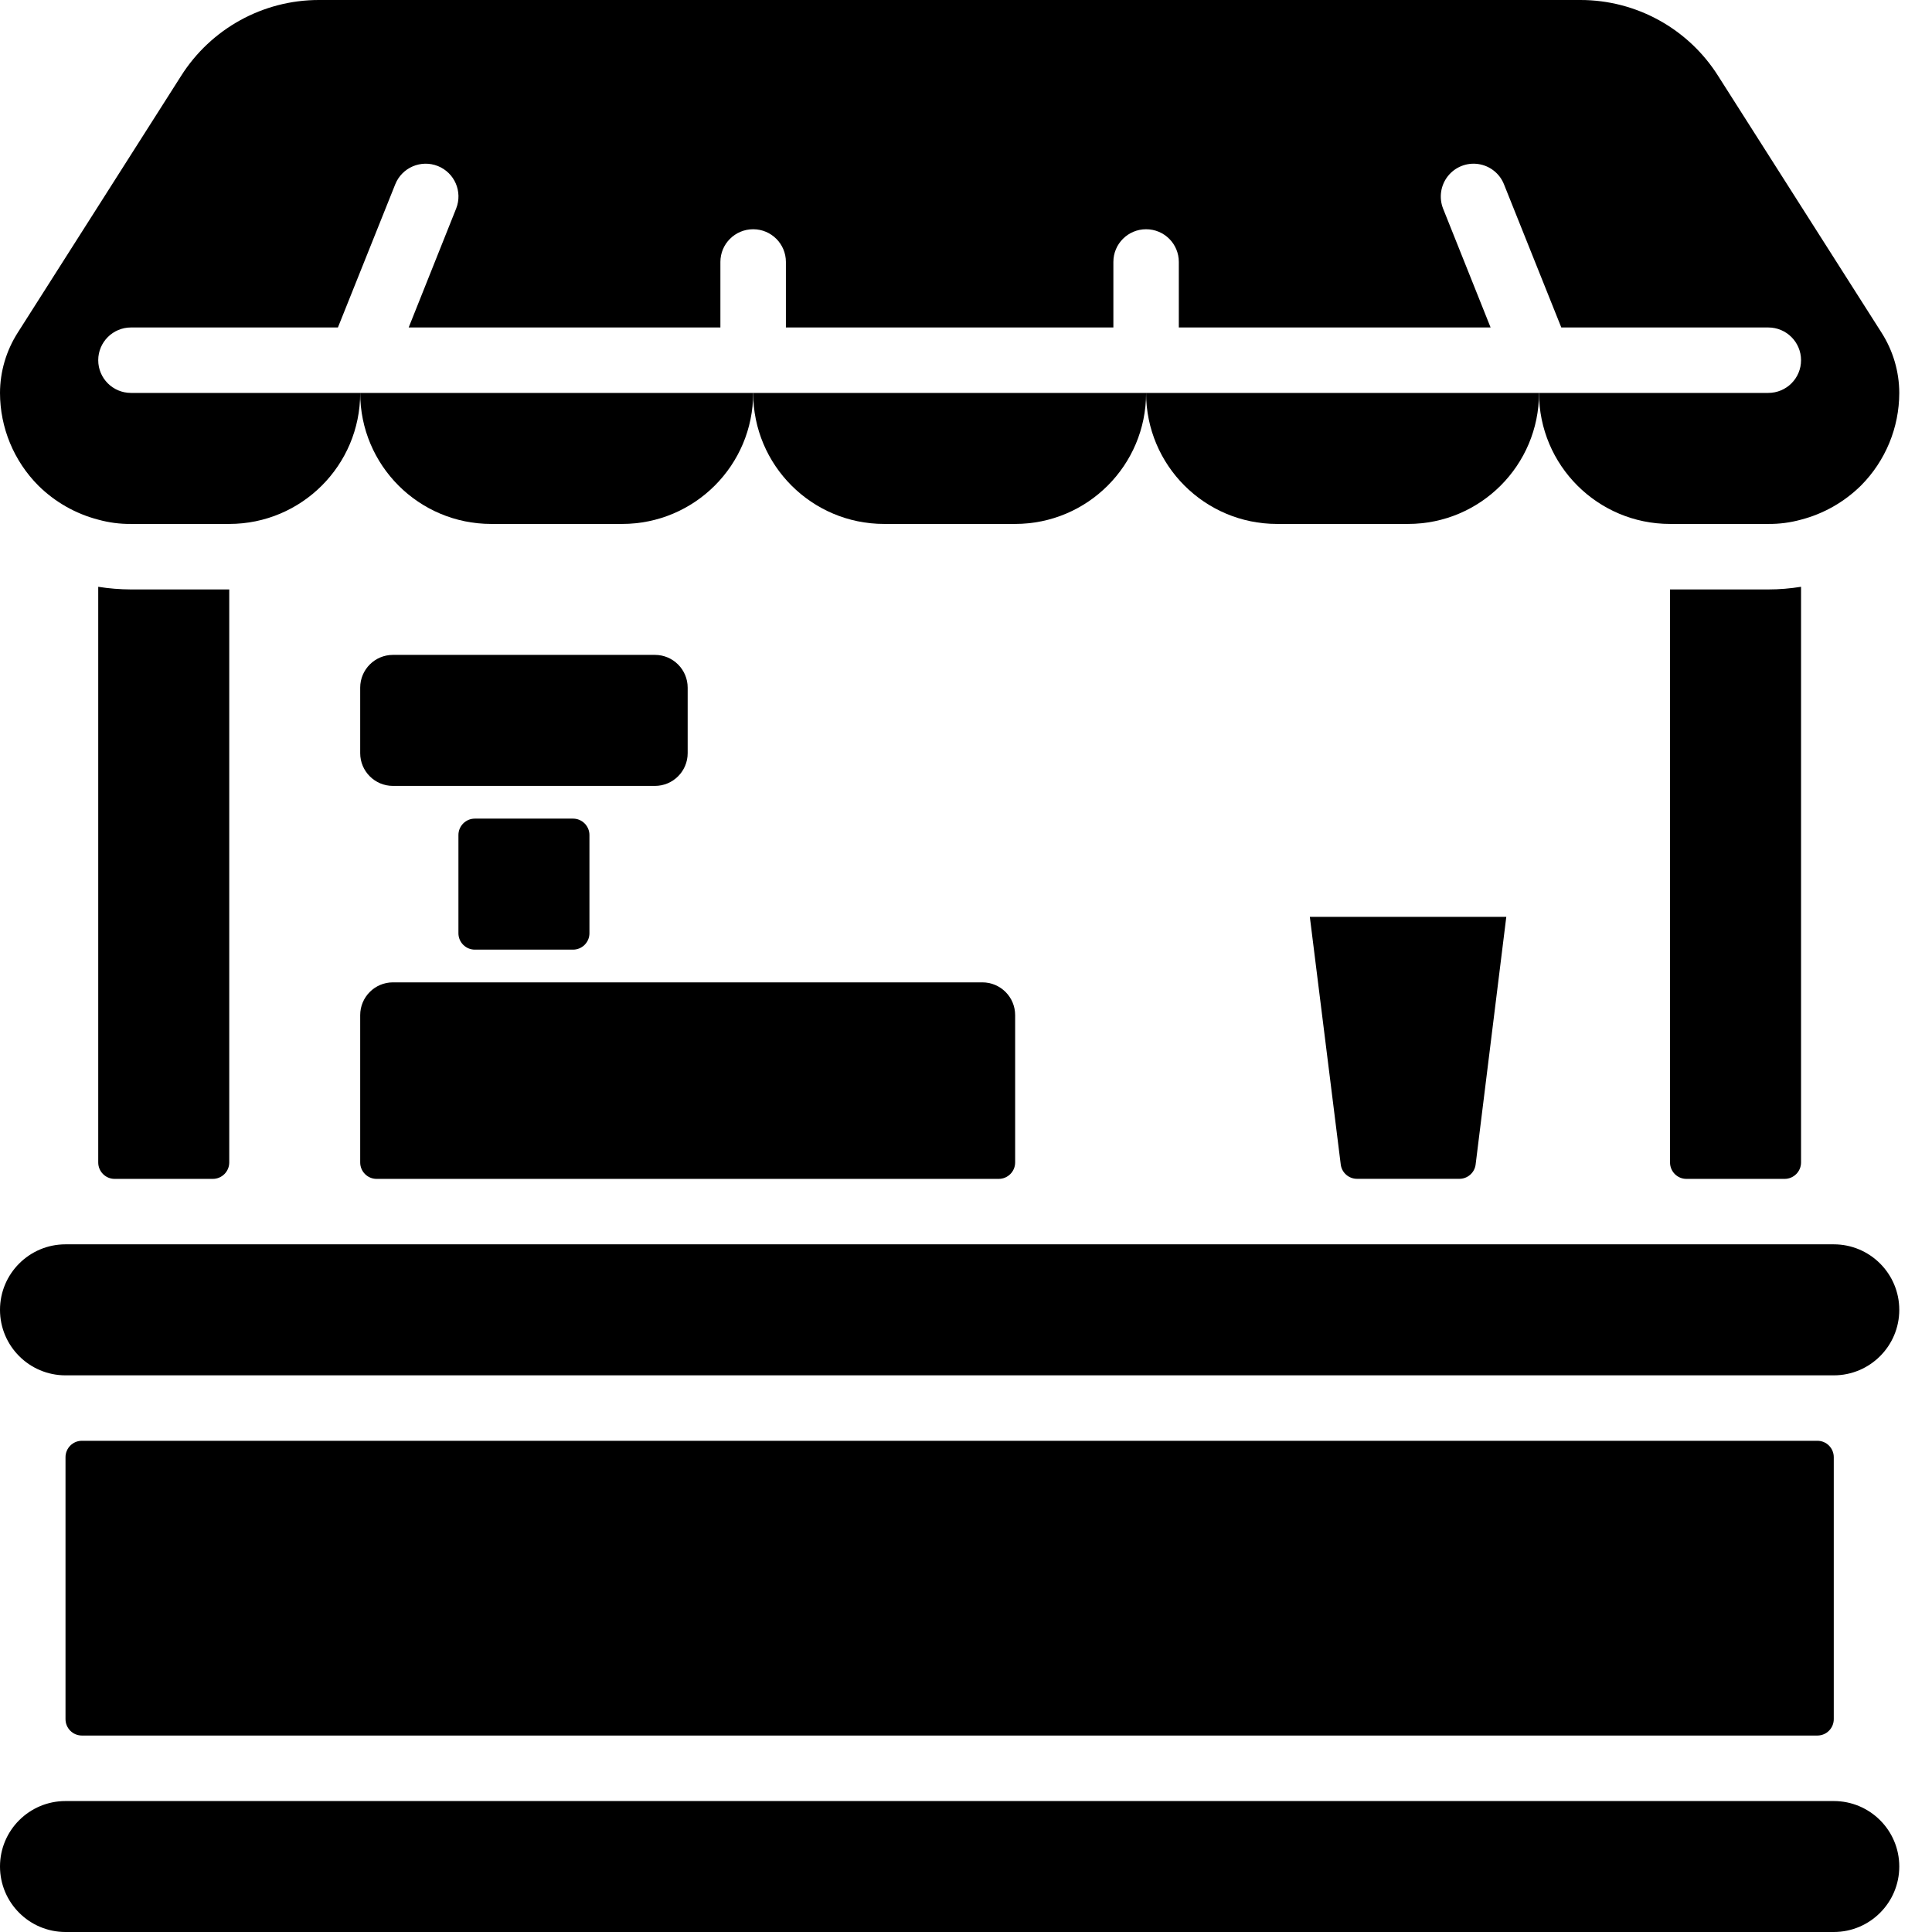 <svg width="32" height="32" viewBox="0 0 32 32"  xmlns="http://www.w3.org/2000/svg">
<path d="M5.966 6.508H12.475C12.475 7.707 11.503 8.678 10.305 8.678H8.136C6.937 8.678 5.966 7.707 5.966 6.508Z" />
<path d="M12.475 6.508H18.983C18.983 7.707 18.012 8.678 16.814 8.678H14.644C13.446 8.678 12.475 7.707 12.475 6.508Z" />
<path d="M18.983 6.508H25.491C25.491 7.707 24.52 8.678 23.322 8.678H21.152C19.954 8.678 18.983 7.707 18.983 6.508Z" />
<path d="M31.458 6.508C31.457 7.084 31.229 7.635 30.823 8.043C30.547 8.315 30.205 8.51 29.831 8.607C29.654 8.656 29.471 8.68 29.288 8.678H27.661C26.463 8.678 25.491 7.707 25.491 6.508H29.288C29.588 6.508 29.831 6.266 29.831 5.966C29.831 5.667 29.588 5.424 29.288 5.424H25.86L24.911 3.054C24.84 2.873 24.677 2.745 24.485 2.717C24.293 2.689 24.101 2.766 23.981 2.918C23.861 3.07 23.831 3.275 23.902 3.455L24.689 5.424H19.525V4.339C19.525 4.039 19.283 3.797 18.983 3.797C18.683 3.797 18.441 4.039 18.441 4.339V5.424H13.017V4.339C13.017 4.039 12.774 3.797 12.475 3.797C12.175 3.797 11.932 4.039 11.932 4.339V5.424H6.769L7.555 3.455C7.666 3.176 7.53 2.861 7.252 2.75C6.973 2.639 6.657 2.775 6.546 3.054L5.597 5.424H2.169C1.87 5.424 1.627 5.667 1.627 5.966C1.627 6.266 1.87 6.508 2.169 6.508H5.966C5.966 7.707 4.995 8.678 3.797 8.678H2.169C1.986 8.68 1.804 8.656 1.627 8.607C1.253 8.51 0.91 8.315 0.635 8.043C0.229 7.635 0.001 7.084 0 6.508C0.001 6.155 0.103 5.809 0.293 5.511L2.999 1.258C3.494 0.475 4.356 -0.001 5.283 5.68847e-07H26.175C27.102 -0.001 27.964 0.475 28.458 1.258L31.165 5.511C31.355 5.809 31.457 6.155 31.458 6.508Z" />
<path d="M30.373 20.61H1.085C0.486 20.61 0 21.096 0 21.695C0 22.294 0.486 22.78 1.085 22.78H30.373C30.972 22.78 31.458 22.294 31.458 21.695C31.458 21.096 30.972 20.61 30.373 20.61Z" />
<path d="M30.102 23.864H1.356C1.206 23.864 1.085 23.986 1.085 24.136V28.474C1.085 28.624 1.206 28.746 1.356 28.746H30.102C30.252 28.746 30.373 28.624 30.373 28.474V24.136C30.373 23.986 30.252 23.864 30.102 23.864Z" />
<path d="M3.797 9.763V19.254C3.797 19.404 3.675 19.526 3.525 19.526H1.898C1.749 19.526 1.627 19.404 1.627 19.254V9.719C1.807 9.748 1.988 9.762 2.169 9.763H3.797Z" />
<path d="M29.831 9.719V19.254C29.831 19.404 29.709 19.526 29.559 19.526H27.932C27.782 19.526 27.661 19.404 27.661 19.254V9.763H29.288C29.47 9.763 29.651 9.748 29.831 9.719Z" />
<path d="M6.508 16.271H16.271C16.571 16.271 16.814 16.514 16.814 16.814V19.254C16.814 19.404 16.692 19.526 16.542 19.526H6.237C6.088 19.526 5.966 19.404 5.966 19.254V16.814C5.966 16.514 6.209 16.271 6.508 16.271Z" />
<path d="M10.848 10.847H6.508C6.209 10.847 5.966 11.09 5.966 11.39V12.475C5.966 12.774 6.209 13.017 6.508 13.017H10.848C11.147 13.017 11.39 12.774 11.39 12.475V11.39C11.39 11.09 11.147 10.847 10.848 10.847Z" />
<path d="M9.492 13.559H7.864C7.715 13.559 7.593 13.681 7.593 13.831V15.458C7.593 15.607 7.715 15.729 7.864 15.729H9.492C9.641 15.729 9.763 15.607 9.763 15.458V13.831C9.763 13.681 9.641 13.559 9.492 13.559Z" />
<path d="M21.695 15.186L22.207 19.288C22.224 19.424 22.341 19.526 22.479 19.525H24.17C24.307 19.526 24.424 19.424 24.441 19.288L24.949 15.186H21.695Z" />
<path d="M30.373 29.831H1.085C0.486 29.831 0 30.316 0 30.915C0 31.514 0.486 32 1.085 32H30.373C30.972 32 31.458 31.514 31.458 30.915C31.458 30.316 30.972 29.831 30.373 29.831Z" />
</svg>

